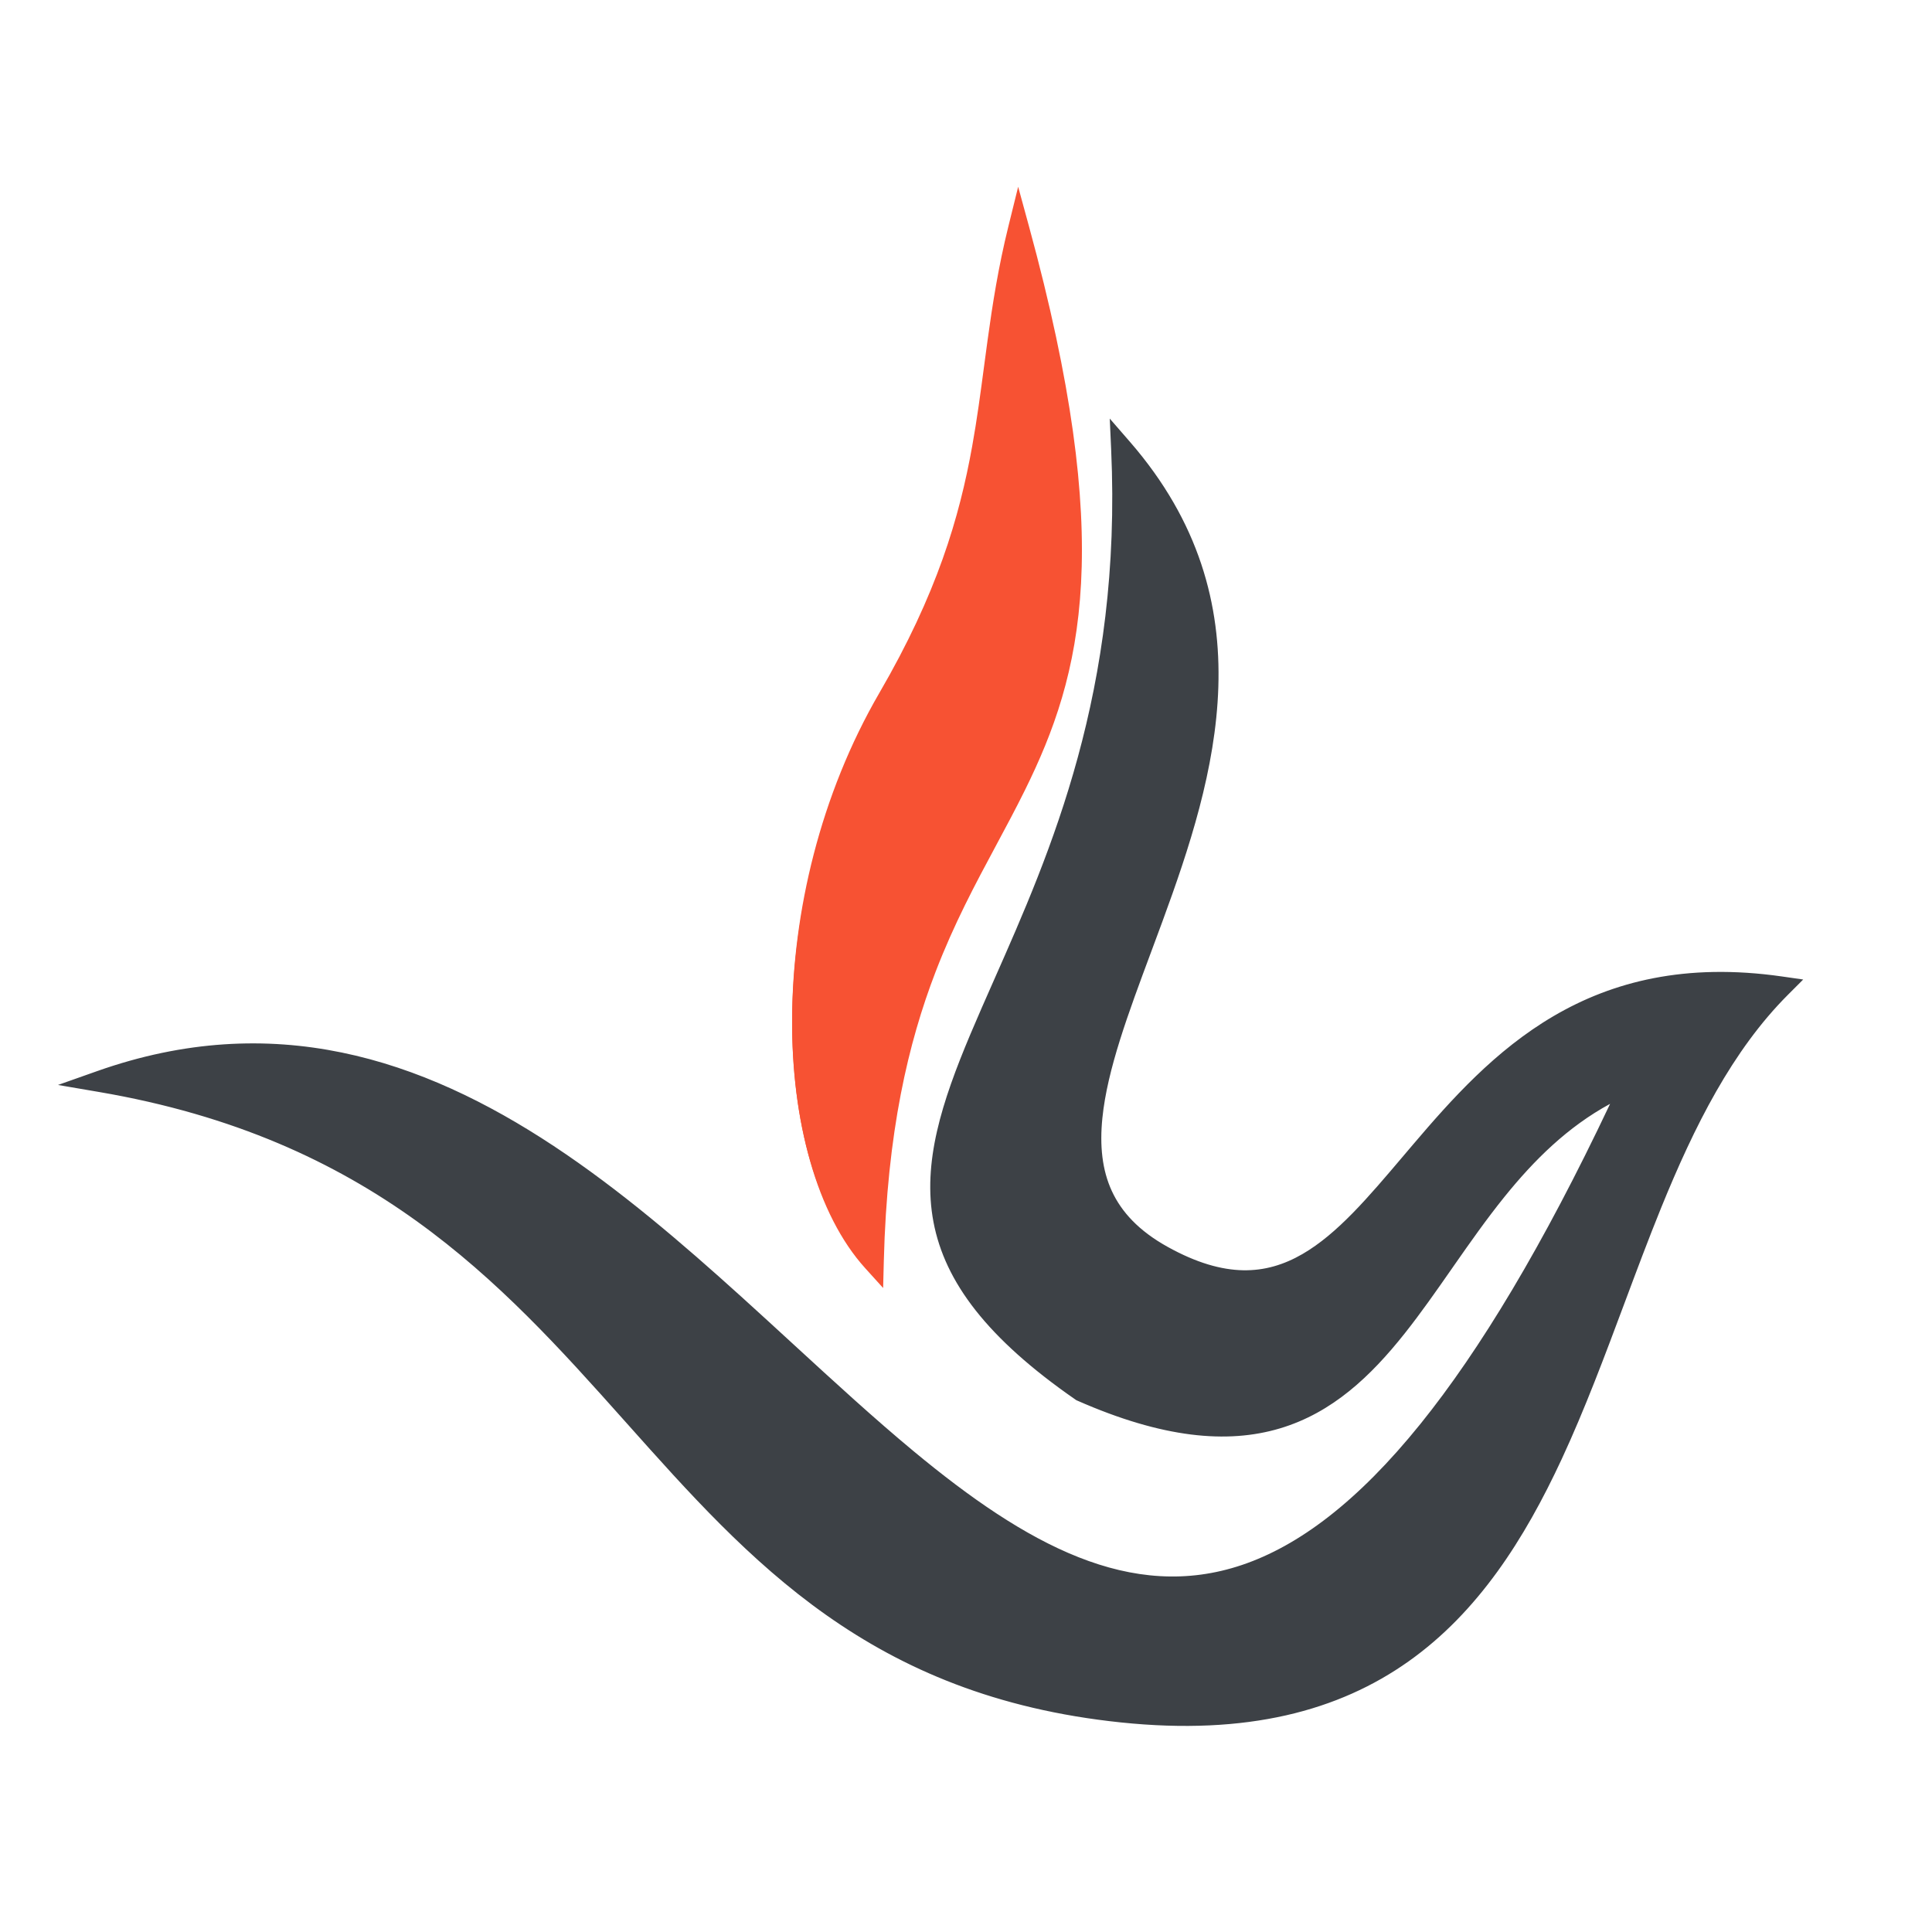 <svg width="300" height="300" viewBox="0 0 300 300" fill="none" xmlns="http://www.w3.org/2000/svg">
<path d="M134.001 196C136.073 114.961 183.696 133.662 156.779 36C150.616 60.74 154.707 77.558 136.435 108.727C118.163 139.896 119.698 180.342 134.001 196Z" fill="#F75233"/>
<path fill-rule="evenodd" clip-rule="evenodd" d="M158.1 29L159.783 35.158C166.486 59.699 168.585 77.055 167.866 90.565C167.144 104.121 163.588 113.709 159.154 122.689C157.707 125.619 156.189 128.446 154.654 131.307C151.45 137.276 148.168 143.392 145.281 150.894C141.053 161.886 137.747 175.737 137.238 195.842L137.133 200L134.352 196.928C126.85 188.643 122.889 174.1 123.002 157.921C123.116 141.674 127.332 123.454 136.56 107.573C145.517 92.157 148.974 80.334 150.959 69.298C151.717 65.087 152.259 61.002 152.811 56.837C152.988 55.506 153.166 54.166 153.352 52.812C154.117 47.241 155.02 41.476 156.57 35.198L158.1 29ZM158.331 42.707C157.639 46.329 157.116 49.82 156.642 53.271C156.46 54.591 156.285 55.909 156.111 57.227C155.556 61.41 155 65.6 154.227 69.896C152.181 81.274 148.601 93.475 139.426 109.266C130.521 124.591 126.433 142.224 126.324 157.945C126.229 171.46 129.071 183.329 134.089 191.104C134.966 173.1 138.149 160.174 142.185 149.683C145.146 141.987 148.601 135.545 151.854 129.48C153.363 126.667 154.828 123.934 156.181 121.196C160.479 112.492 163.858 103.356 164.549 90.385C165.177 78.59 163.585 63.546 158.331 42.707Z" fill="#F75233"/>
<path d="M254.032 168.881C164.248 362.562 122.488 131.395 16 168.882C101.608 183.46 97.432 258.433 174.688 266.466C251.944 274.5 241.504 189.707 277 154.303C218.536 145.973 218.536 216.781 180.952 195.955C143.368 175.129 216.448 118.899 174.688 71C178.61 157.519 114.136 179.294 168.424 216.781C220.624 239.689 218.042 183.46 254.032 168.881Z" fill="#3D4146"/>
<path fill-rule="evenodd" clip-rule="evenodd" d="M172.323 65L175.471 68.624C197.032 93.449 188.807 120.475 180.474 143.157C179.896 144.729 179.319 146.277 178.752 147.801C175.167 157.423 171.943 166.078 171.179 173.592C170.742 177.889 171.132 181.667 172.646 184.944C174.151 188.202 176.838 191.125 181.28 193.595C185.801 196.11 189.643 197.178 193.014 197.245C196.369 197.311 199.381 196.388 202.259 194.72C207.661 191.588 212.428 185.964 217.891 179.518C218.376 178.946 218.866 178.368 219.363 177.784C225.362 170.734 232.172 163.09 241.244 157.775C250.376 152.425 261.711 149.481 276.685 151.623L280 152.097L277.63 154.47C269.01 163.1 263.113 174.812 257.915 187.609C255.978 192.378 254.127 197.33 252.266 202.311C249.186 210.551 246.077 218.873 242.494 226.583C236.706 239.037 229.511 250.33 218.731 257.972C207.905 265.646 193.657 269.504 174.037 267.456C135.13 263.395 116.478 242.482 97.376 221.065L96.806 220.427C77.544 198.833 57.529 176.768 15.354 169.559L9 168.473L15.08 166.324C42.348 156.689 65.462 164.377 85.998 177.962C96.246 184.742 105.891 193.012 115.122 201.36C117.843 203.82 120.523 206.283 123.173 208.717C129.548 214.574 135.745 220.267 141.891 225.365C159.363 239.854 175.65 248.84 192.91 242.988C201.602 240.04 210.764 233.266 220.582 221.086C229.821 209.624 239.575 193.457 250.015 171.404C243.414 174.988 238.217 180.133 233.594 185.867C230.82 189.308 228.274 192.935 225.749 196.553L225.395 197.061C223.001 200.494 220.614 203.916 218.106 207.073C212.845 213.697 206.887 219.371 198.743 221.801C190.578 224.238 180.534 223.326 167.278 217.486L167.132 217.422L167 217.331C153.278 207.819 146.72 199.074 144.951 189.758C143.198 180.523 146.249 171.133 150.666 160.63C151.809 157.912 153.053 155.1 154.347 152.173C163.113 132.35 174.23 107.21 172.54 69.801L172.323 65ZM176.034 74.679C176.595 110.177 165.782 134.61 157.39 153.57C156.102 156.48 154.871 159.261 153.747 161.933C149.329 172.439 146.689 180.983 148.236 189.131C149.762 197.17 155.461 205.229 168.769 214.48C181.519 220.071 190.67 220.712 197.789 218.587C204.956 216.448 210.382 211.416 215.491 204.984C217.932 201.911 220.264 198.567 222.676 195.109L223.009 194.631C225.529 191.02 228.137 187.302 230.994 183.759C236.713 176.663 243.51 170.157 252.869 166.351L256.795 164.755L255.015 168.61C243.769 192.961 233.236 210.721 223.182 223.194C213.129 235.666 203.48 242.943 193.981 246.164C174.857 252.65 157.238 242.444 139.761 227.949C133.545 222.795 127.249 217.01 120.845 211.127C118.21 208.706 115.557 206.268 112.883 203.851C103.679 195.528 94.186 187.397 84.156 180.762C65.792 168.613 45.756 161.554 22.549 167.543C61.451 176.057 80.974 197.648 99.299 218.19L99.739 218.684C118.869 240.132 136.764 260.194 174.383 264.12C193.364 266.102 206.762 262.35 216.801 255.233C226.886 248.085 233.775 237.407 239.463 225.166C243.007 217.541 246.018 209.476 249.052 201.35C250.922 196.342 252.801 191.311 254.818 186.344C259.596 174.582 265.095 163.362 272.95 154.554C260.341 153.356 250.742 156.094 242.93 160.671C234.397 165.671 227.906 172.91 221.907 179.961C221.387 180.572 220.87 181.183 220.354 181.792C215.016 188.099 209.866 194.184 203.932 197.623C200.615 199.546 197.009 200.678 192.948 200.598C188.901 200.518 184.527 199.236 179.659 196.528C174.712 193.776 171.466 190.367 169.612 186.354C167.768 182.361 167.376 177.931 167.852 173.251C168.664 165.269 172.069 156.141 175.637 146.577C176.202 145.06 176.772 143.533 177.336 141.997C185.235 120.497 192.298 96.815 176.034 74.679Z" fill="#3D4146"/>
</svg>
